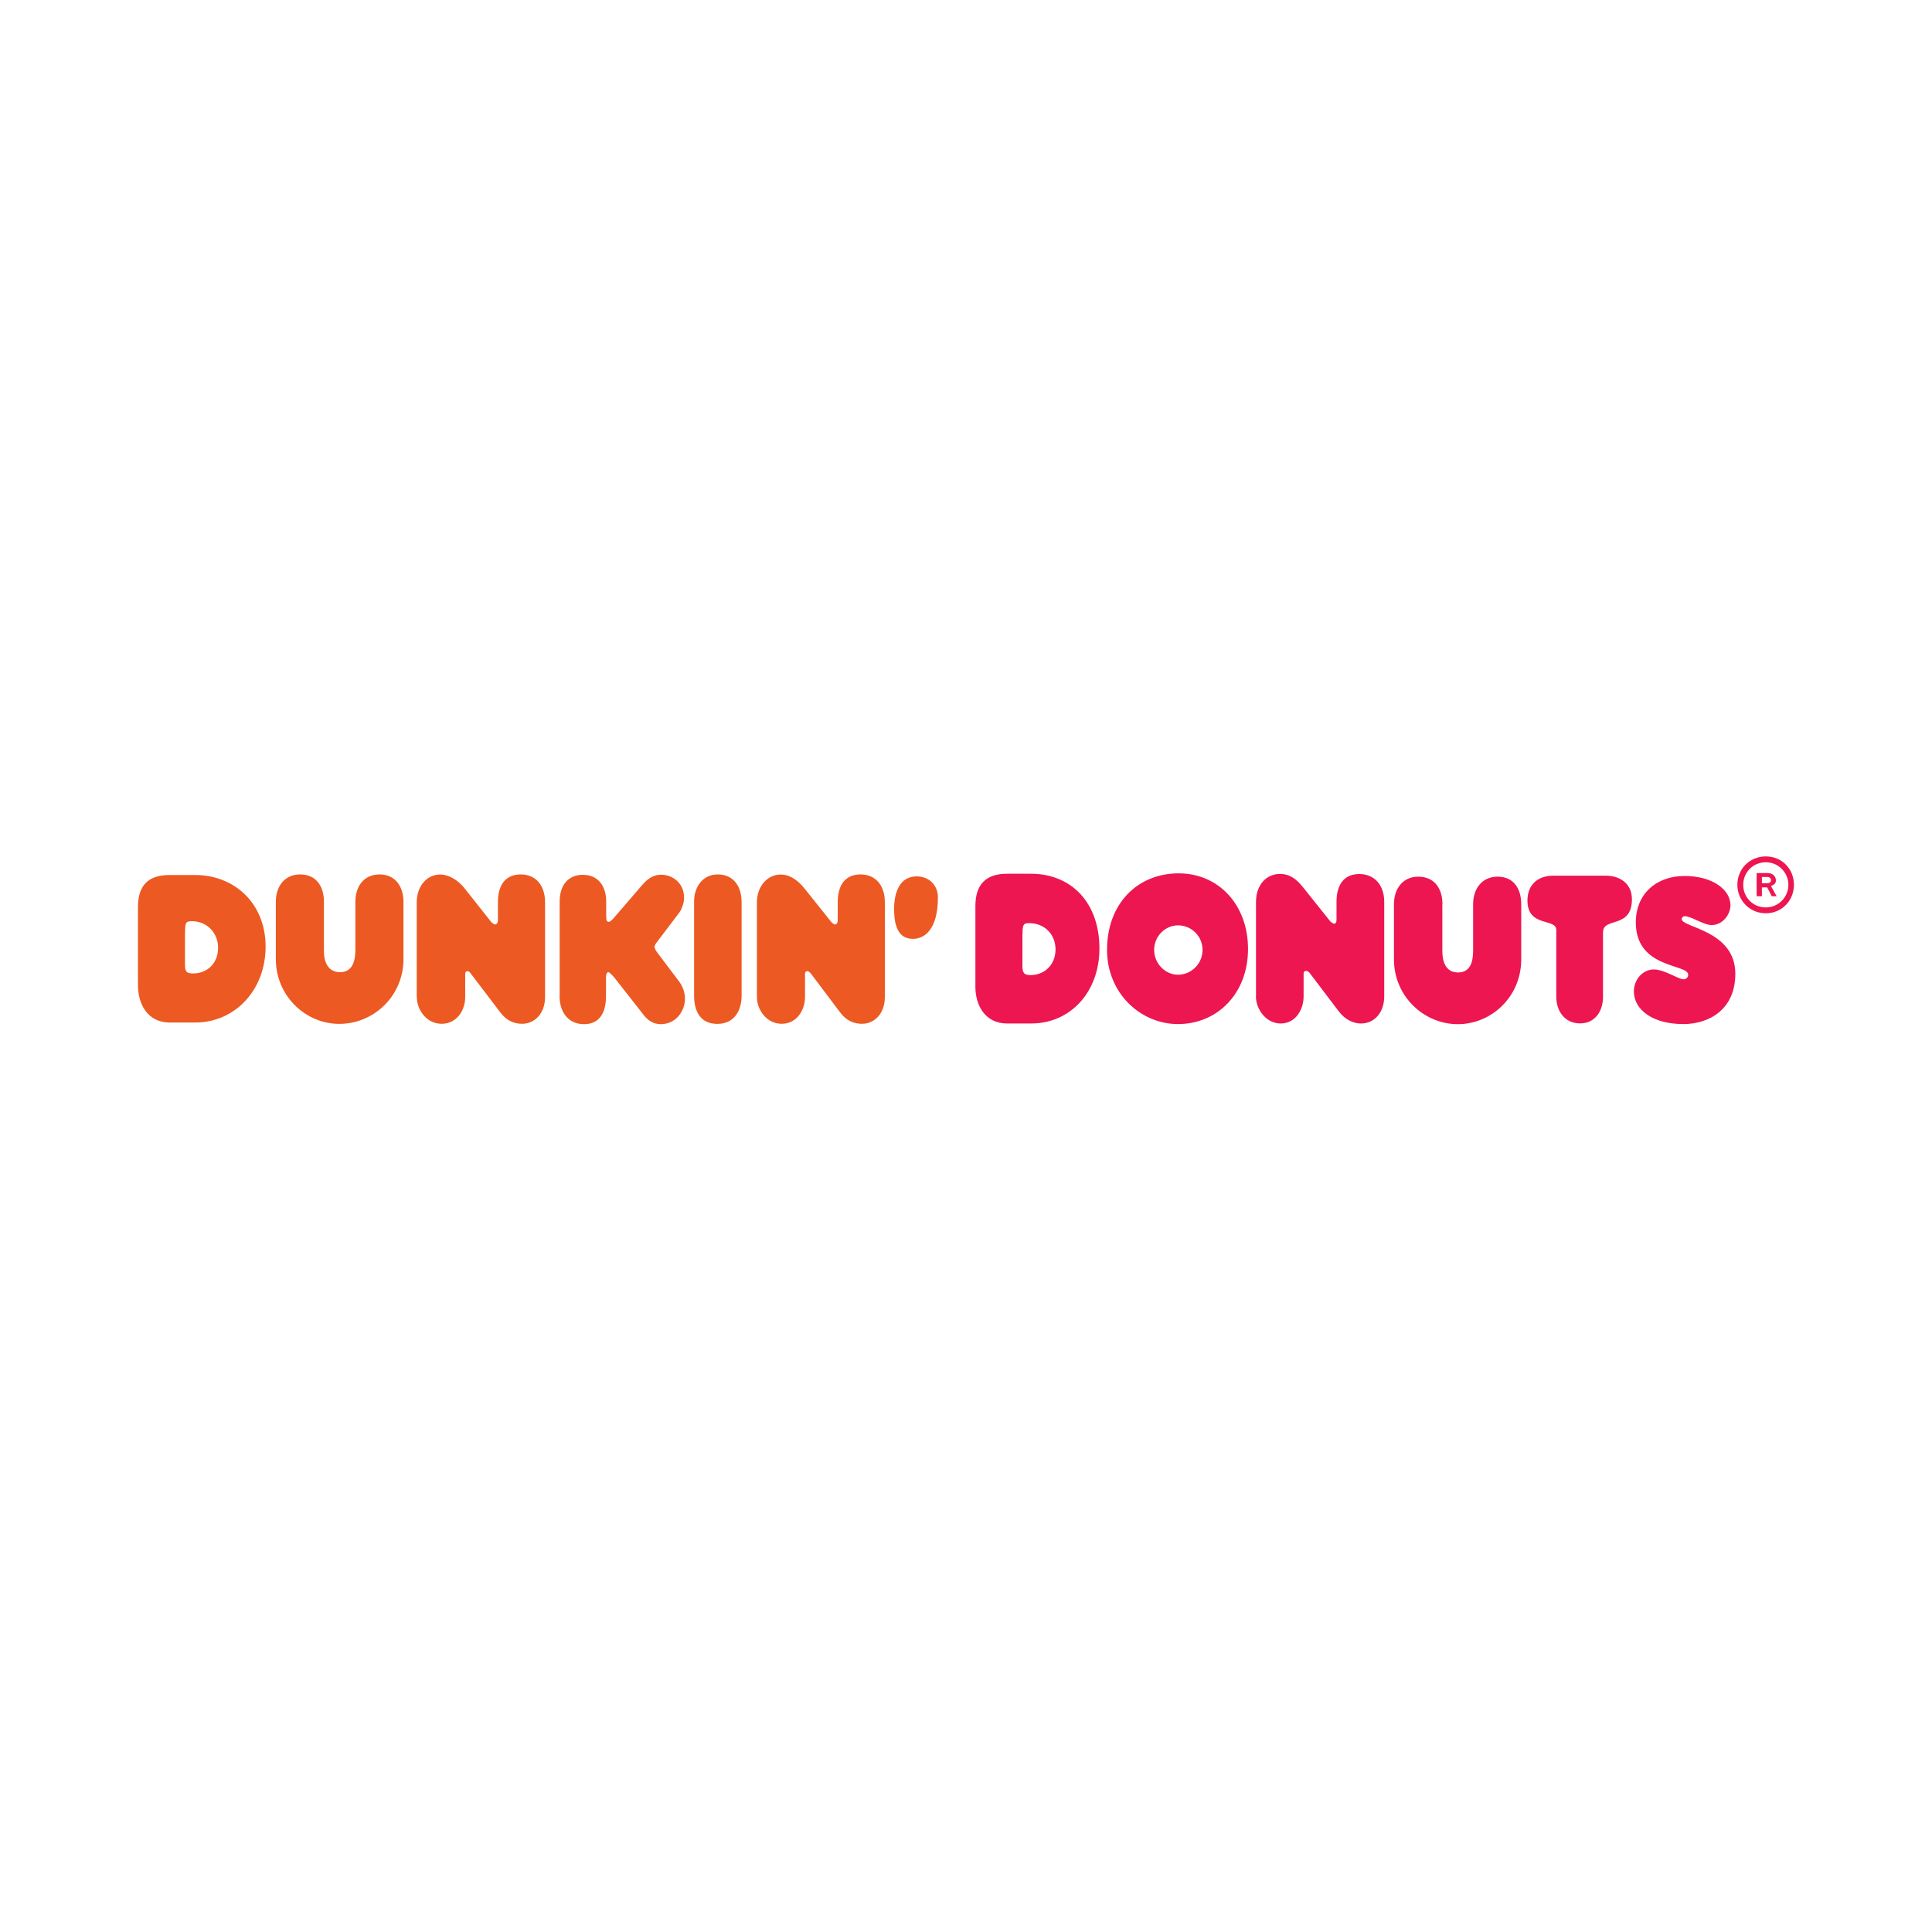 <?xml version="1.0" encoding="utf-8"?>
<!-- Generator: Adobe Illustrator 28.0.0, SVG Export Plug-In . SVG Version: 6.00 Build 0)  -->
<svg version="1.1" id="Layer_1" xmlns="http://www.w3.org/2000/svg" xmlns:xlink="http://www.w3.org/1999/xlink" x="0px" y="0px"
	 viewBox="0 0 198.43 198.43" style="enable-background:new 0 0 198.43 198.43;" xml:space="preserve">
<style type="text/css">
	.st0{fill-rule:evenodd;clip-rule:evenodd;fill:#ED1651;}
	.st1{fill-rule:evenodd;clip-rule:evenodd;fill:#ED5922;}
</style>
<g>
	<g>
		<path class="st0" d="M121.06,89.7L121.06,89.7c-4.24,0-7.36,3.12-7.36,7.86c0,4.47,3.46,7.62,7.29,7.62c4,0,7.19-3.09,7.19-7.72
			C128.18,92.93,125.16,89.7,121.06,89.7 M128.99,102.33L128.99,102.33c0,1.28,1.01,2.79,2.55,2.79c1.51,0,2.35-1.41,2.35-2.79
			v-2.35c0-0.17,0.13-0.27,0.24-0.27c0.1,0,0.3,0.07,0.44,0.3l2.96,3.9c0.71,0.91,1.58,1.21,2.25,1.21c1.45,0,2.39-1.21,2.39-2.79
			v-9.71c0-1.71-1.01-2.85-2.55-2.85c-1.65,0-2.35,1.18-2.35,2.85v1.85c0,0.27-0.1,0.4-0.24,0.4c-0.1,0-0.27-0.13-0.37-0.2
			l-2.82-3.53c-0.67-0.84-1.34-1.38-2.39-1.38c-1.45,0-2.45,1.21-2.45,2.85V102.33z M148.15,92.86L148.15,92.86
			c0-1.58-0.81-2.82-2.49-2.82c-1.58,0-2.49,1.24-2.49,2.82v5.68c0,3.8,3.09,6.65,6.55,6.65c3.5,0,6.52-2.85,6.52-6.65v-5.68
			c0-1.58-0.77-2.82-2.42-2.82c-1.61,0-2.52,1.24-2.52,2.82v4.77c0,1.18-0.3,2.25-1.55,2.25s-1.61-1.11-1.61-2.15V92.86z
			 M100.18,101.36L100.18,101.36c0,1.85,0.97,3.76,3.26,3.76h2.45c4.17,0,7.03-3.36,7.03-7.69c0-4.8-2.96-7.69-7.03-7.69h-2.45
			c-2.22,0-3.26,1.14-3.26,3.32V101.36z M164.65,95.72L164.65,95.72c0-1.54,2.96-0.3,2.96-3.36c0-1.65-1.28-2.42-2.66-2.42h-5.45
			c-1.45,0-2.62,0.84-2.62,2.55c0,2.79,2.96,1.78,2.96,3.02v6.88c0,1.41,0.84,2.72,2.45,2.72c1.55,0,2.35-1.28,2.35-2.72V95.72z
			 M173.02,89.97L173.02,89.97c-2.92,0-5.01,1.85-5.01,4.77c0,4.8,5.38,4.23,5.38,5.37c0,0.23-0.17,0.47-0.47,0.47
			c-0.57,0-1.95-1.01-3.06-1.01c-1.14,0-2.05,1.04-2.05,2.25c0,1.88,1.92,3.36,5.08,3.36c2.66,0,5.34-1.51,5.34-5.17
			c0-4.47-5.51-4.74-5.51-5.61c0-0.13,0.13-0.3,0.3-0.3c0.71,0,1.92,0.91,2.79,0.91c1.08,0,1.92-1.04,1.92-2.05
			C177.73,91.42,175.95,89.97,173.02,89.97 M181.36,87.96L181.36,87.96c-1.65,0-2.92,1.28-2.92,2.92c0,1.61,1.28,2.92,2.92,2.92
			c1.65,0,2.89-1.31,2.89-2.92C184.25,89.23,183.01,87.96,181.36,87.96 M123.51,97.56L123.51,97.56c0,1.41-1.14,2.55-2.52,2.55
			c-1.31,0-2.45-1.14-2.45-2.55c0-1.41,1.14-2.52,2.45-2.52C122.37,95.04,123.51,96.15,123.51,97.56 M183.68,90.88L183.68,90.88
			c0,1.28-1.04,2.32-2.32,2.32c-1.31,0-2.32-1.04-2.32-2.32c0-1.28,1.01-2.32,2.32-2.32C182.64,88.56,183.68,89.6,183.68,90.88
			 M105.02,95.95L105.02,95.95c0-0.94,0.07-1.14,0.67-1.14c1.61,0,2.72,1.18,2.72,2.69c0,1.61-1.14,2.65-2.59,2.65
			c-0.67,0-0.81-0.27-0.81-0.97V95.95z M181.9,91.01L181.9,91.01c0.34-0.17,0.5-0.3,0.5-0.57c0-0.44-0.34-0.77-0.84-0.77h-1.14v2.38
			h0.54v-0.91h0.54l0.47,0.91h0.5L181.9,91.01z M180.96,90.07L180.96,90.07h0.57c0.24,0,0.37,0.17,0.37,0.34s-0.13,0.3-0.37,0.3
			h-0.57V90.07z"/>
		<path class="st1" d="M42.81,102.4L42.81,102.4c0,1.28,0.97,2.75,2.55,2.75c1.58,0,2.42-1.41,2.42-2.75v-2.42
			c0-0.13,0.1-0.24,0.24-0.24c0.1,0,0.24,0.1,0.37,0.3l2.99,3.93c0.67,0.91,1.48,1.18,2.25,1.18c1.24,0,2.35-1.01,2.35-2.75v-9.74
			c0-1.71-0.94-2.85-2.49-2.85c-1.65,0-2.35,1.18-2.35,2.85v1.85c0,0.3-0.17,0.44-0.3,0.44c-0.1,0-0.24-0.13-0.37-0.23l-2.76-3.49
			c-0.67-0.84-1.61-1.41-2.49-1.41c-1.45,0-2.42,1.28-2.42,2.85V102.4z M77.74,102.4L77.74,102.4c0,1.28,0.97,2.75,2.55,2.75
			c1.55,0,2.39-1.41,2.39-2.75v-2.42c0-0.13,0.1-0.24,0.24-0.24c0.1,0,0.24,0.1,0.4,0.3l2.96,3.93c0.67,0.91,1.48,1.18,2.25,1.18
			c1.28,0,2.35-1.04,2.35-2.75v-9.74c0-1.71-0.94-2.85-2.49-2.85c-1.65,0-2.35,1.18-2.35,2.85v1.85c0,0.3-0.13,0.44-0.3,0.44
			c-0.1,0-0.2-0.13-0.34-0.23l-2.79-3.49c-0.74-0.91-1.55-1.41-2.42-1.41c-1.45,0-2.45,1.31-2.45,2.85V102.4z M33.27,92.63
			L33.27,92.63c0-1.54-0.74-2.82-2.45-2.82c-1.58,0-2.49,1.21-2.49,2.82v5.88c0,3.76,3.03,6.65,6.52,6.65
			c3.56,0,6.59-2.89,6.59-6.65v-5.88c0-1.54-0.81-2.82-2.45-2.82c-1.61,0-2.49,1.21-2.49,2.82v4.94c0,1.21-0.34,2.28-1.58,2.28
			c-1.24,0-1.65-1.07-1.65-2.15V92.63z M14.17,101.19L14.17,101.19c0,1.91,0.97,3.83,3.26,3.83h2.62c4.13,0,7.23-3.39,7.23-7.79
			c0-4.47-3.23-7.36-7.23-7.36h-2.62c-2.25,0-3.26,1.11-3.26,3.29V101.19z M57.47,102.3L57.47,102.3c0,1.55,0.81,2.89,2.52,2.89
			c1.61,0,2.25-1.21,2.25-2.89v-1.88c0-0.47,0.13-0.57,0.27-0.57c0.03,0,0.4,0.27,0.81,0.84l2.66,3.39c0.5,0.71,1.11,1.11,1.88,1.11
			c1.61,0,2.49-1.41,2.49-2.59c0-0.64-0.2-1.24-0.57-1.75l-2.35-3.12c-0.13-0.2-0.2-0.37-0.2-0.47c0-0.1,0-0.2,0.27-0.54l2.29-3.02
			c0.27-0.4,0.47-1.01,0.47-1.48c0-1.58-1.24-2.38-2.35-2.38c-0.67,0-1.24,0.27-1.85,0.94l-3.13,3.63c-0.13,0.1-0.27,0.27-0.4,0.27
			c-0.2,0-0.27-0.13-0.27-0.54v-1.54c0-1.61-0.84-2.75-2.39-2.75c-1.58,0-2.39,1.14-2.39,2.75V102.3z M76.16,92.56L76.16,92.56
			c0-1.31-0.67-2.75-2.45-2.75c-1.55,0-2.42,1.31-2.42,2.75v9.71c0,1.55,0.61,2.89,2.39,2.89c1.81,0,2.49-1.48,2.49-2.89V92.56z
			 M96.33,92.16L96.33,92.16c0-1.24-0.91-2.15-2.18-2.15c-1.75,0-2.32,1.65-2.32,3.36c0,2.12,0.67,3.06,1.95,3.06
			C94.95,96.42,96.33,95.48,96.33,92.16 M19.01,95.82L19.01,95.82c0-0.97,0.03-1.21,0.67-1.21c1.61,0,2.72,1.24,2.72,2.72
			c0,1.65-1.14,2.65-2.59,2.65c-0.74,0-0.81-0.27-0.81-0.97V95.82z"/>
	</g>
</g>
</svg>
